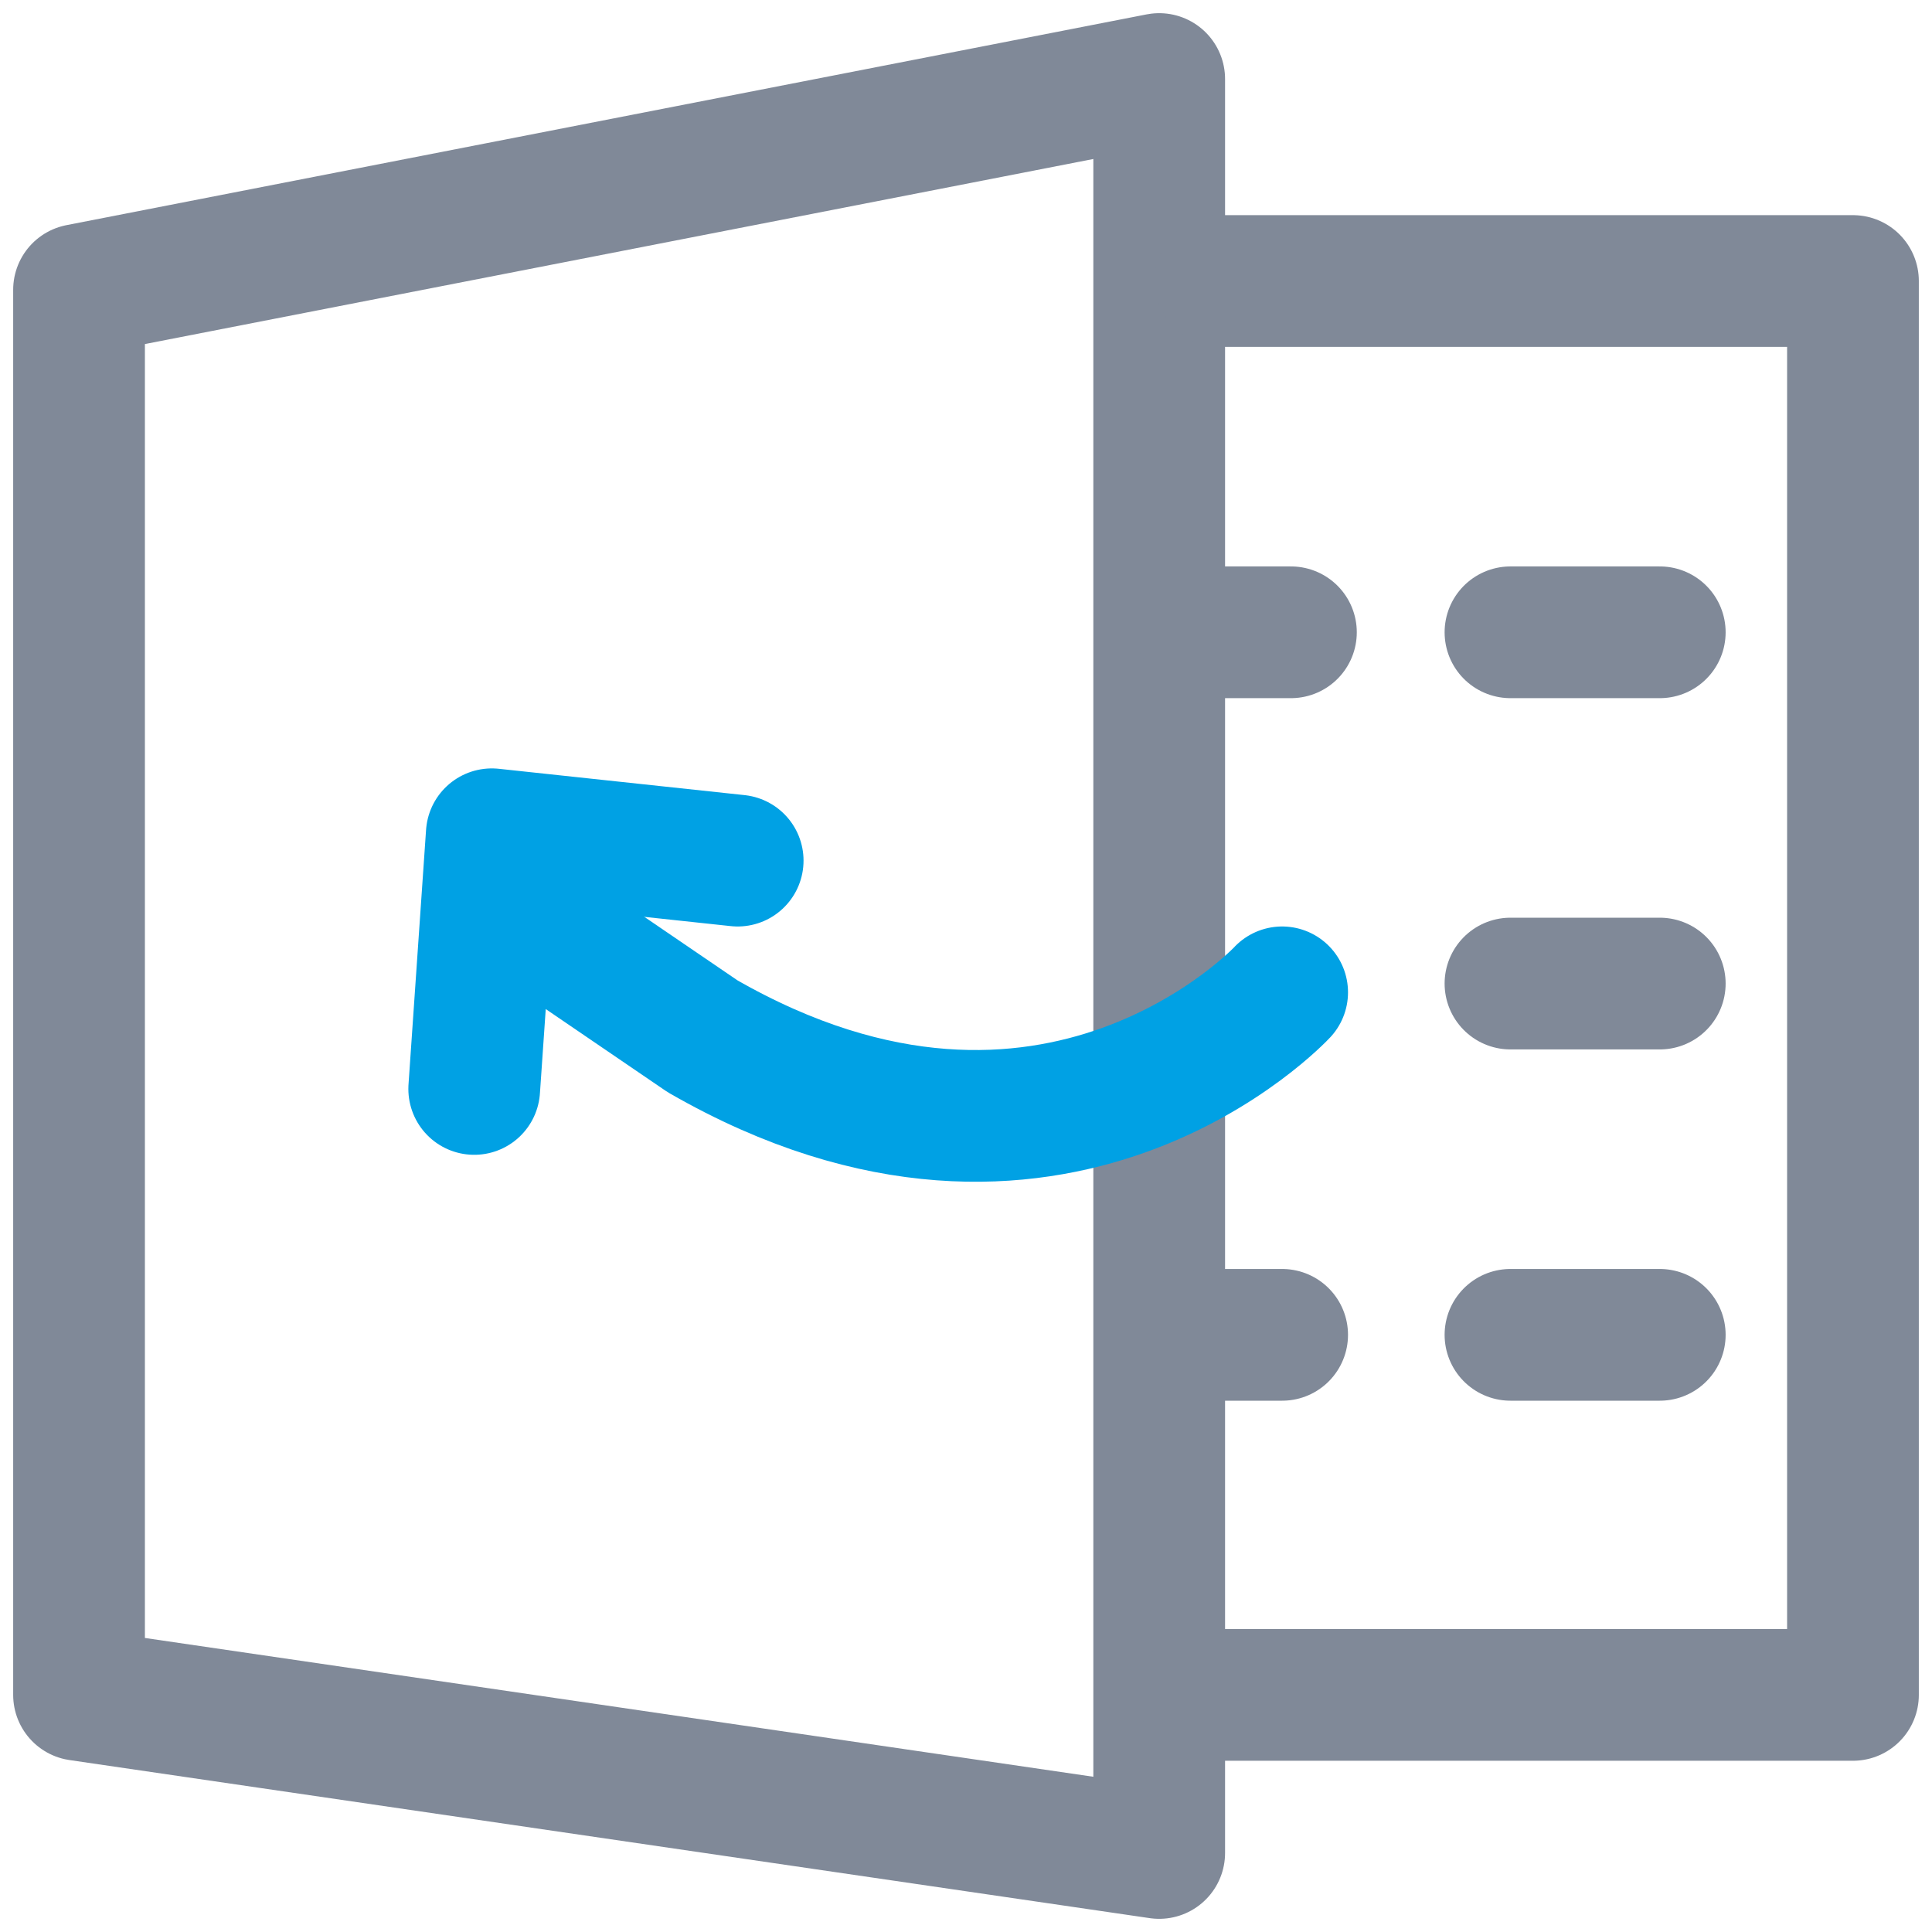 <svg id="Layer_1" data-name="Layer 1" xmlns="http://www.w3.org/2000/svg" viewBox="0 0 22 22"><defs><style>.cls-1,.cls-2{fill:none;stroke-linecap:round;stroke-linejoin:round;stroke-width:1.5px;}.cls-1{stroke:#808998;}.cls-2{stroke:#00a1e4;}</style></defs><title>OpenExcel-hover</title><polygon class="cls-1" points="0.9 19.3 0.9 3.3 13.2 0.9 13.2 21.1 0.9 19.3"/><line class="cls-1" x1="18.9" y1="7.2" x2="17.2" y2="7.2"/><line class="cls-1" x1="14.7" y1="7.2" x2="13.7" y2="7.2"/><line class="cls-1" x1="18.9" y1="15.2" x2="17.2" y2="15.2"/><line class="cls-1" x1="14.6" y1="15.2" x2="13.7" y2="15.2"/><polyline class="cls-1" points="13.9 3.2 21.1 3.2 21.1 19.3 13.7 19.3"/><line class="cls-1" x1="18.9" y1="11.2" x2="17.2" y2="11.2"/><path class="cls-2" d="M14.6,11.3S12,14.1,8,11.8L5.8,10.3"/><polyline class="cls-2" points="5.4 12.4 5.6 9.5 8.4 9.8"/></svg>